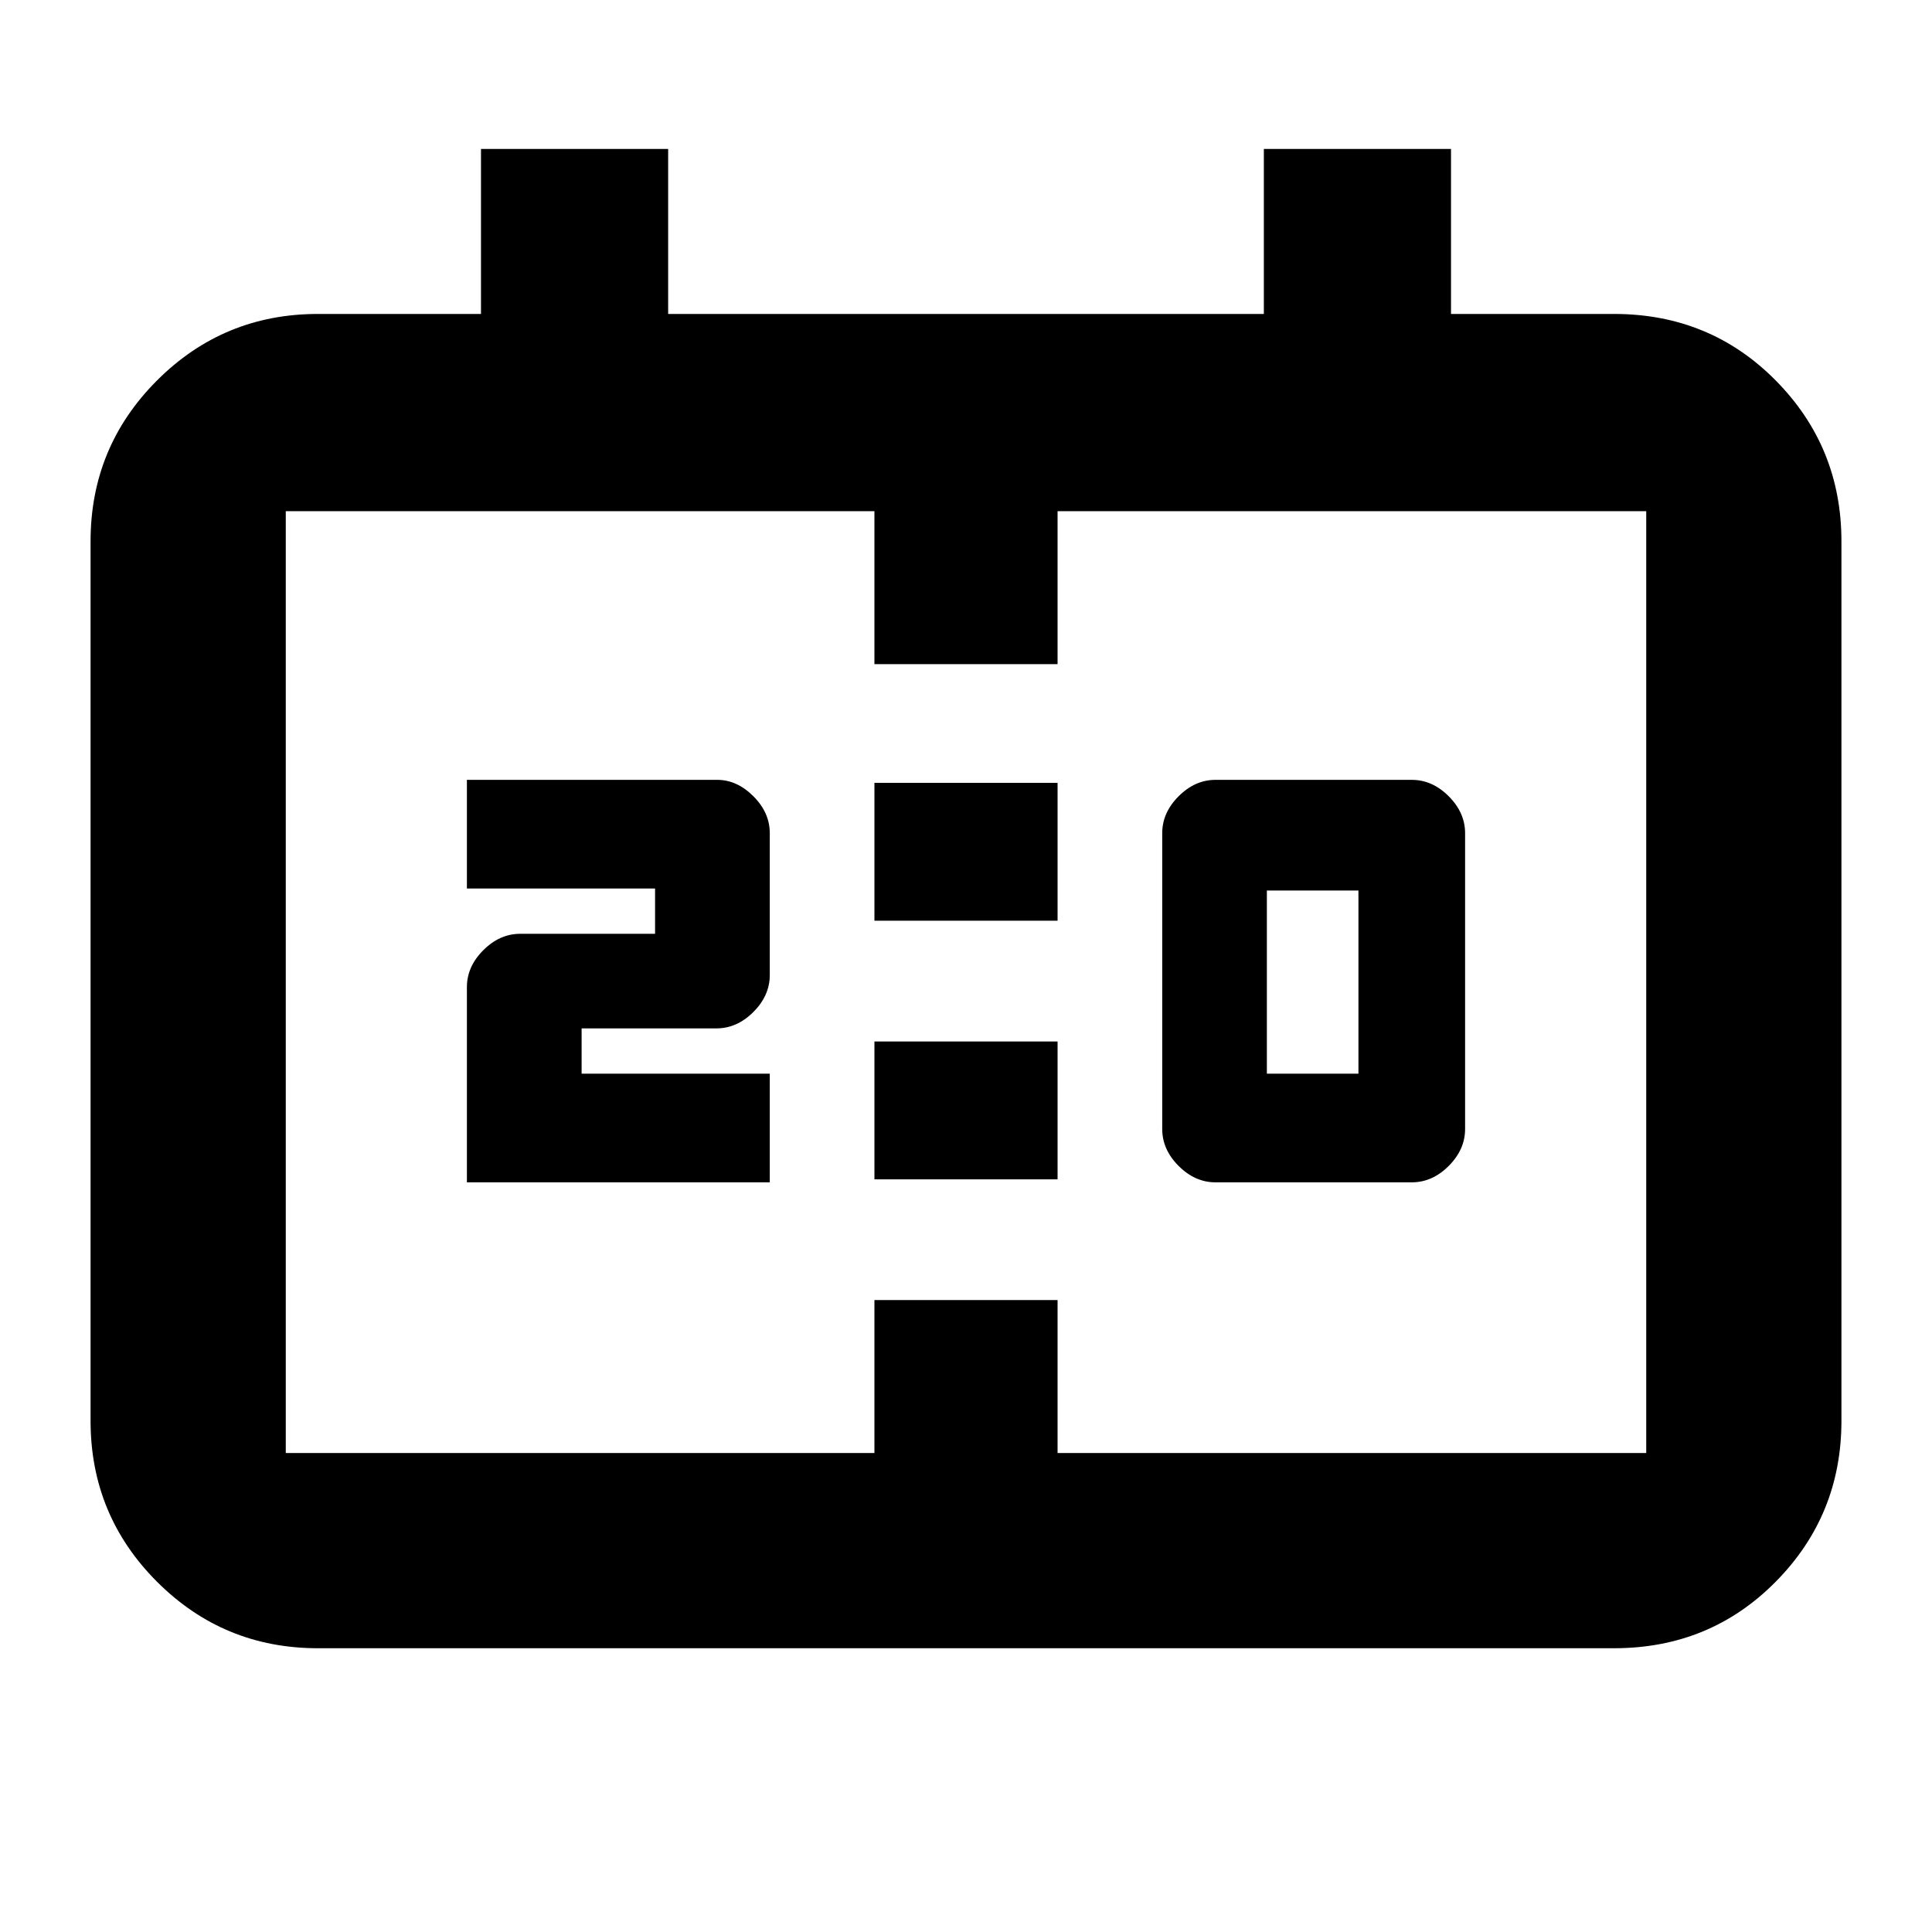 <svg xmlns="http://www.w3.org/2000/svg" height="20" viewBox="0 -960 960 960" width="20"><path d="M604-372.5q-10.2 0-18.35-8.15-8.15-8.15-8.15-18.35v-147q0-10.2 8.15-18.35 8.15-8.15 18.35-8.15h97.5q10.2 0 18.35 8.15Q728-556.2 728-546v147q0 10.2-8.15 18.35-8.15 8.15-18.35 8.15H604Zm25.5-54H675v-91h-45.5v91Zm-397.5 54v-97q0-10.2 8.15-18.35Q248.3-496 258.5-496h67v-22.5H232v-54h124.35q9.85 0 18 8.15T382.5-546v70.5q0 10.2-8.15 18.35Q366.2-449 356-449h-67v22.5h93.5v54H232Zm202.5-130V-571h91v68.5h-91Zm0 128.5v-68.5h91v68.5h-91ZM158-141q-46.94 0-79.97-33.03T45-254v-437q0-46.94 33.03-79.97T158-804h81v-82h93v82h296v-82h93v82h81q47.64 0 80.32 33.03Q915-737.94 915-691v437q0 46.94-32.68 79.97T802-141H158Zm-16-97h292.5v-76h91v76H818v-468H525.5v76h-91v-76H142v468Zm0 0v-468 468Z"/></svg>